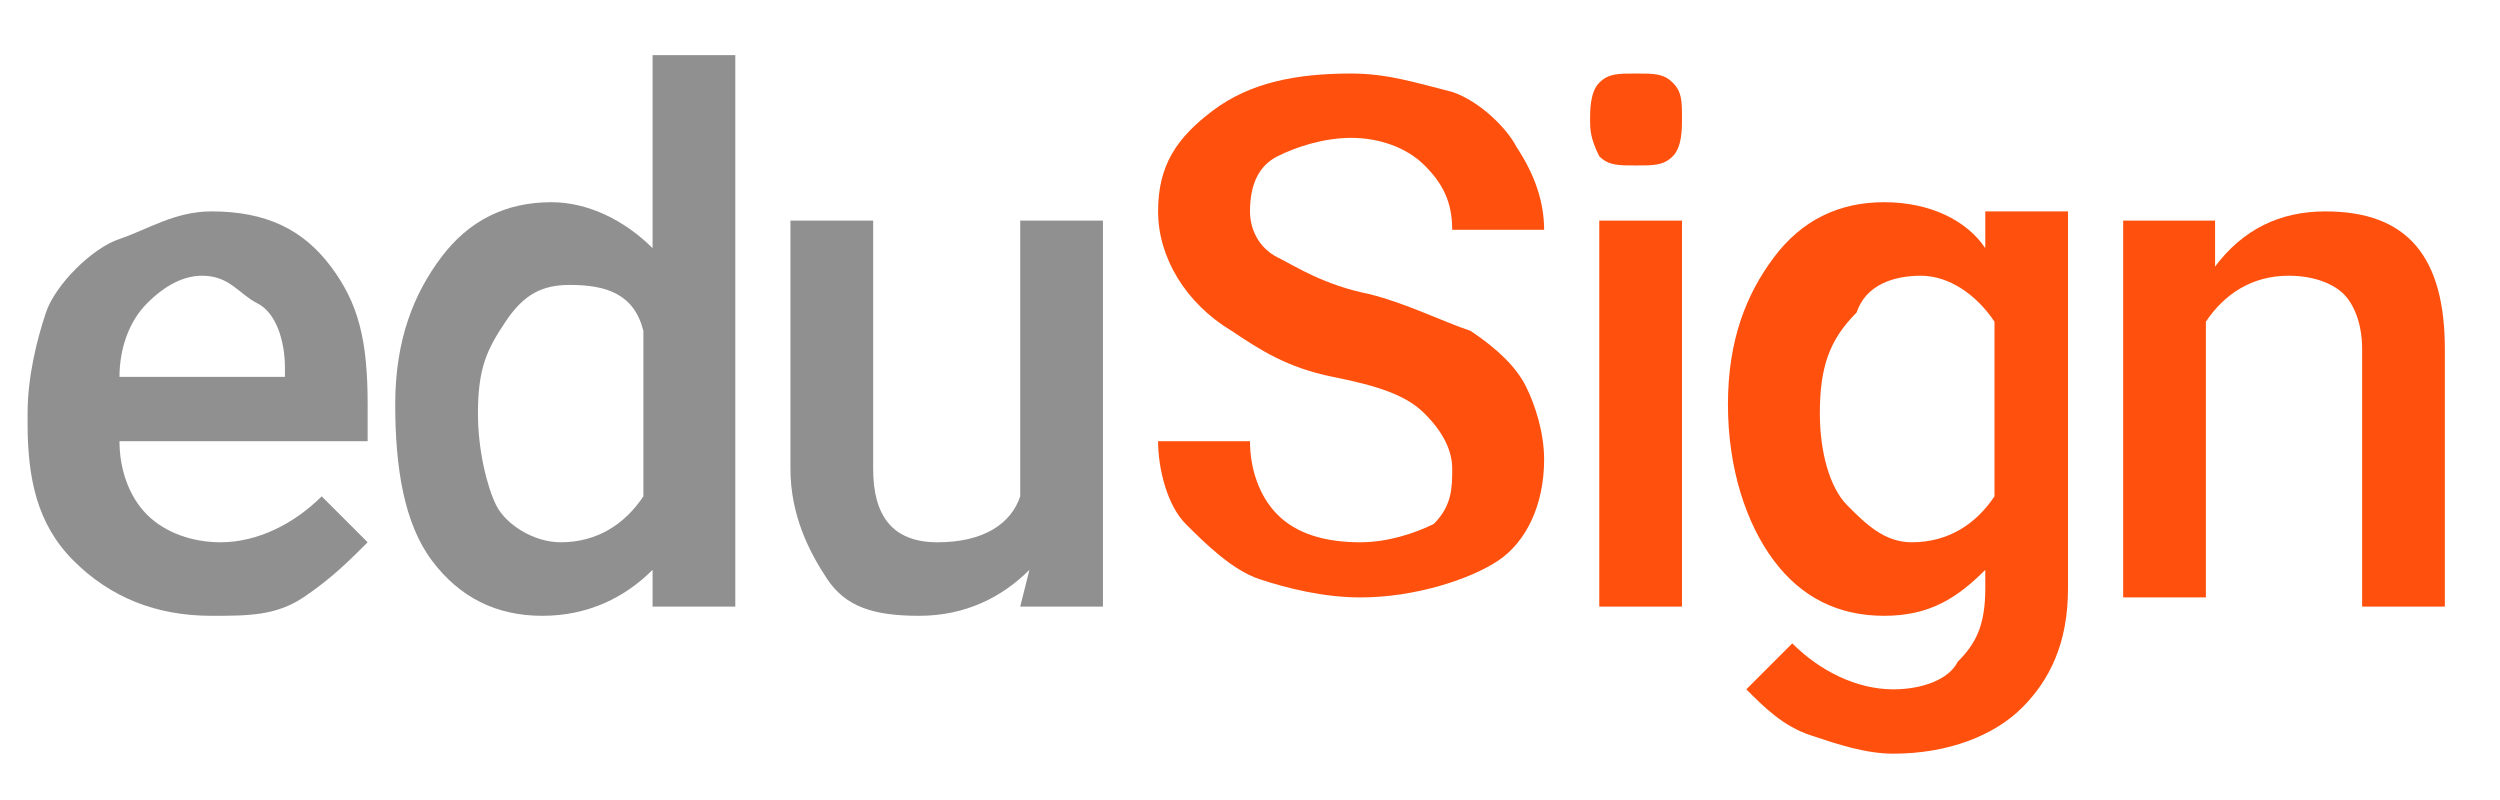 <?xml version="1.0" encoding="utf-8"?>
<!-- Generator: Adobe Illustrator 24.0.0, SVG Export Plug-In . SVG Version: 6.00 Build 0)  -->
<svg version="1.1" id="Layer_1" xmlns="http://www.w3.org/2000/svg" xmlns:xlink="http://www.w3.org/1999/xlink" x="0px" y="0px"
	 viewBox="0 0 27.2 8.7" style="enable-background:new 0 0 27.2 8.7;" xml:space="preserve">
<style type="text/css">
	.st0{enable-background:new    ;}
	.st1{fill:#909090;}
	.st2{fill:#FF500D;}
</style>
<g id="eduSign_1_">
	<g class="st0">
		<path class="st1" d="M2.3,6.7c-0.6,0-1.1-0.2-1.5-0.6S0.3,5.2,0.3,4.6V4.5c0-0.4,0.1-0.8,0.2-1.1S1,2.7,1.3,2.6s0.6-0.3,1-0.3
			c0.6,0,1,0.2,1.3,0.6S4,3.7,4,4.4v0.4H1.3c0,0.3,0.1,0.6,0.3,0.8s0.5,0.3,0.8,0.3c0.4,0,0.8-0.2,1.1-0.5L4,5.9
			C3.8,6.1,3.6,6.3,3.3,6.5S2.7,6.7,2.3,6.7z M2.2,3C2,3,1.8,3.1,1.6,3.3S1.3,3.8,1.3,4.1h1.8V4c0-0.3-0.1-0.6-0.3-0.7S2.5,3,2.2,3z
			"/>
		<path class="st1" d="M4.3,4.4c0-0.7,0.2-1.2,0.5-1.6s0.7-0.6,1.2-0.6c0.4,0,0.8,0.2,1.1,0.5V0.6H8v6H7.1l0-0.4
			C6.8,6.5,6.4,6.7,5.9,6.7C5.4,6.7,5,6.5,4.7,6.1S4.3,5.1,4.3,4.4z M5.2,4.5c0,0.4,0.1,0.8,0.2,1s0.4,0.4,0.7,0.4
			c0.4,0,0.7-0.2,0.9-0.5V3.6C6.9,3.2,6.6,3.1,6.2,3.1c-0.3,0-0.5,0.1-0.7,0.4S5.2,4,5.2,4.5z"/>
		<path class="st1" d="M11.2,6.2c-0.3,0.3-0.7,0.5-1.2,0.5c-0.5,0-0.8-0.1-1-0.4S8.6,5.6,8.6,5.1V2.4h0.9v2.7c0,0.5,0.2,0.8,0.7,0.8
			c0.5,0,0.8-0.2,0.9-0.5v-3h0.9v4.2h-0.9L11.2,6.2z"/>
	</g>
	<g class="st0">
		<path class="st2" d="M15.8,5.1c0-0.2-0.1-0.4-0.3-0.6s-0.5-0.3-1-0.4c-0.5-0.1-0.8-0.3-1.1-0.5c-0.5-0.3-0.8-0.8-0.8-1.3
			c0-0.5,0.2-0.8,0.6-1.1s0.9-0.4,1.5-0.4c0.4,0,0.7,0.1,1.1,0.2c0.3,0.1,0.6,0.4,0.7,0.6c0.2,0.3,0.3,0.6,0.3,0.9h-1
			c0-0.3-0.1-0.5-0.3-0.7c-0.2-0.2-0.5-0.3-0.8-0.3c-0.3,0-0.6,0.1-0.8,0.2c-0.2,0.1-0.3,0.3-0.3,0.6c0,0.2,0.1,0.4,0.3,0.5
			c0.2,0.1,0.5,0.3,1,0.4c0.4,0.1,0.8,0.3,1.1,0.4c0.3,0.2,0.5,0.4,0.6,0.6s0.2,0.5,0.2,0.8c0,0.5-0.2,0.9-0.5,1.1s-0.9,0.4-1.5,0.4
			c-0.4,0-0.8-0.1-1.1-0.2s-0.6-0.4-0.8-0.6s-0.3-0.6-0.3-0.9h1c0,0.3,0.1,0.6,0.3,0.8c0.2,0.2,0.5,0.3,0.9,0.3
			c0.3,0,0.6-0.1,0.8-0.2C15.8,5.5,15.8,5.3,15.8,5.1z"/>
		<path class="st2" d="M17.3,1.3c0-0.1,0-0.3,0.1-0.4c0.1-0.1,0.2-0.1,0.4-0.1s0.3,0,0.4,0.1s0.1,0.2,0.1,0.4c0,0.1,0,0.3-0.1,0.4
			S18,1.8,17.8,1.8s-0.3,0-0.4-0.1C17.3,1.5,17.3,1.4,17.3,1.3z M18.3,6.6h-0.9V2.4h0.9V6.6z"/>
		<path class="st2" d="M18.8,4.4c0-0.7,0.2-1.2,0.5-1.6s0.7-0.6,1.2-0.6c0.5,0,0.9,0.2,1.1,0.5l0-0.4h0.9v4.1c0,0.6-0.2,1-0.5,1.3
			c-0.3,0.3-0.8,0.5-1.4,0.5c-0.3,0-0.6-0.1-0.9-0.2c-0.3-0.1-0.5-0.3-0.7-0.5L19.5,7c0.3,0.3,0.7,0.5,1.1,0.5
			c0.3,0,0.6-0.1,0.7-0.3c0.2-0.2,0.3-0.4,0.3-0.8V6.2c-0.3,0.3-0.6,0.5-1.1,0.5c-0.5,0-0.9-0.2-1.2-0.6C19,5.7,18.8,5.1,18.8,4.4z
			 M19.8,4.5c0,0.4,0.1,0.8,0.3,1c0.2,0.2,0.4,0.4,0.7,0.4c0.4,0,0.7-0.2,0.9-0.5V3.5c-0.2-0.3-0.5-0.5-0.8-0.5
			c-0.3,0-0.6,0.1-0.7,0.4C19.9,3.7,19.8,4,19.8,4.5z"/>
		<path class="st2" d="M24.1,2.4l0,0.5c0.3-0.4,0.7-0.6,1.2-0.6c0.9,0,1.3,0.5,1.3,1.5v2.8h-0.9V3.8c0-0.3-0.1-0.5-0.2-0.6
			c-0.1-0.1-0.3-0.2-0.6-0.2c-0.4,0-0.7,0.2-0.9,0.5v3h-0.9V2.4H24.1z"/>
	</g>
</g>
</svg>
